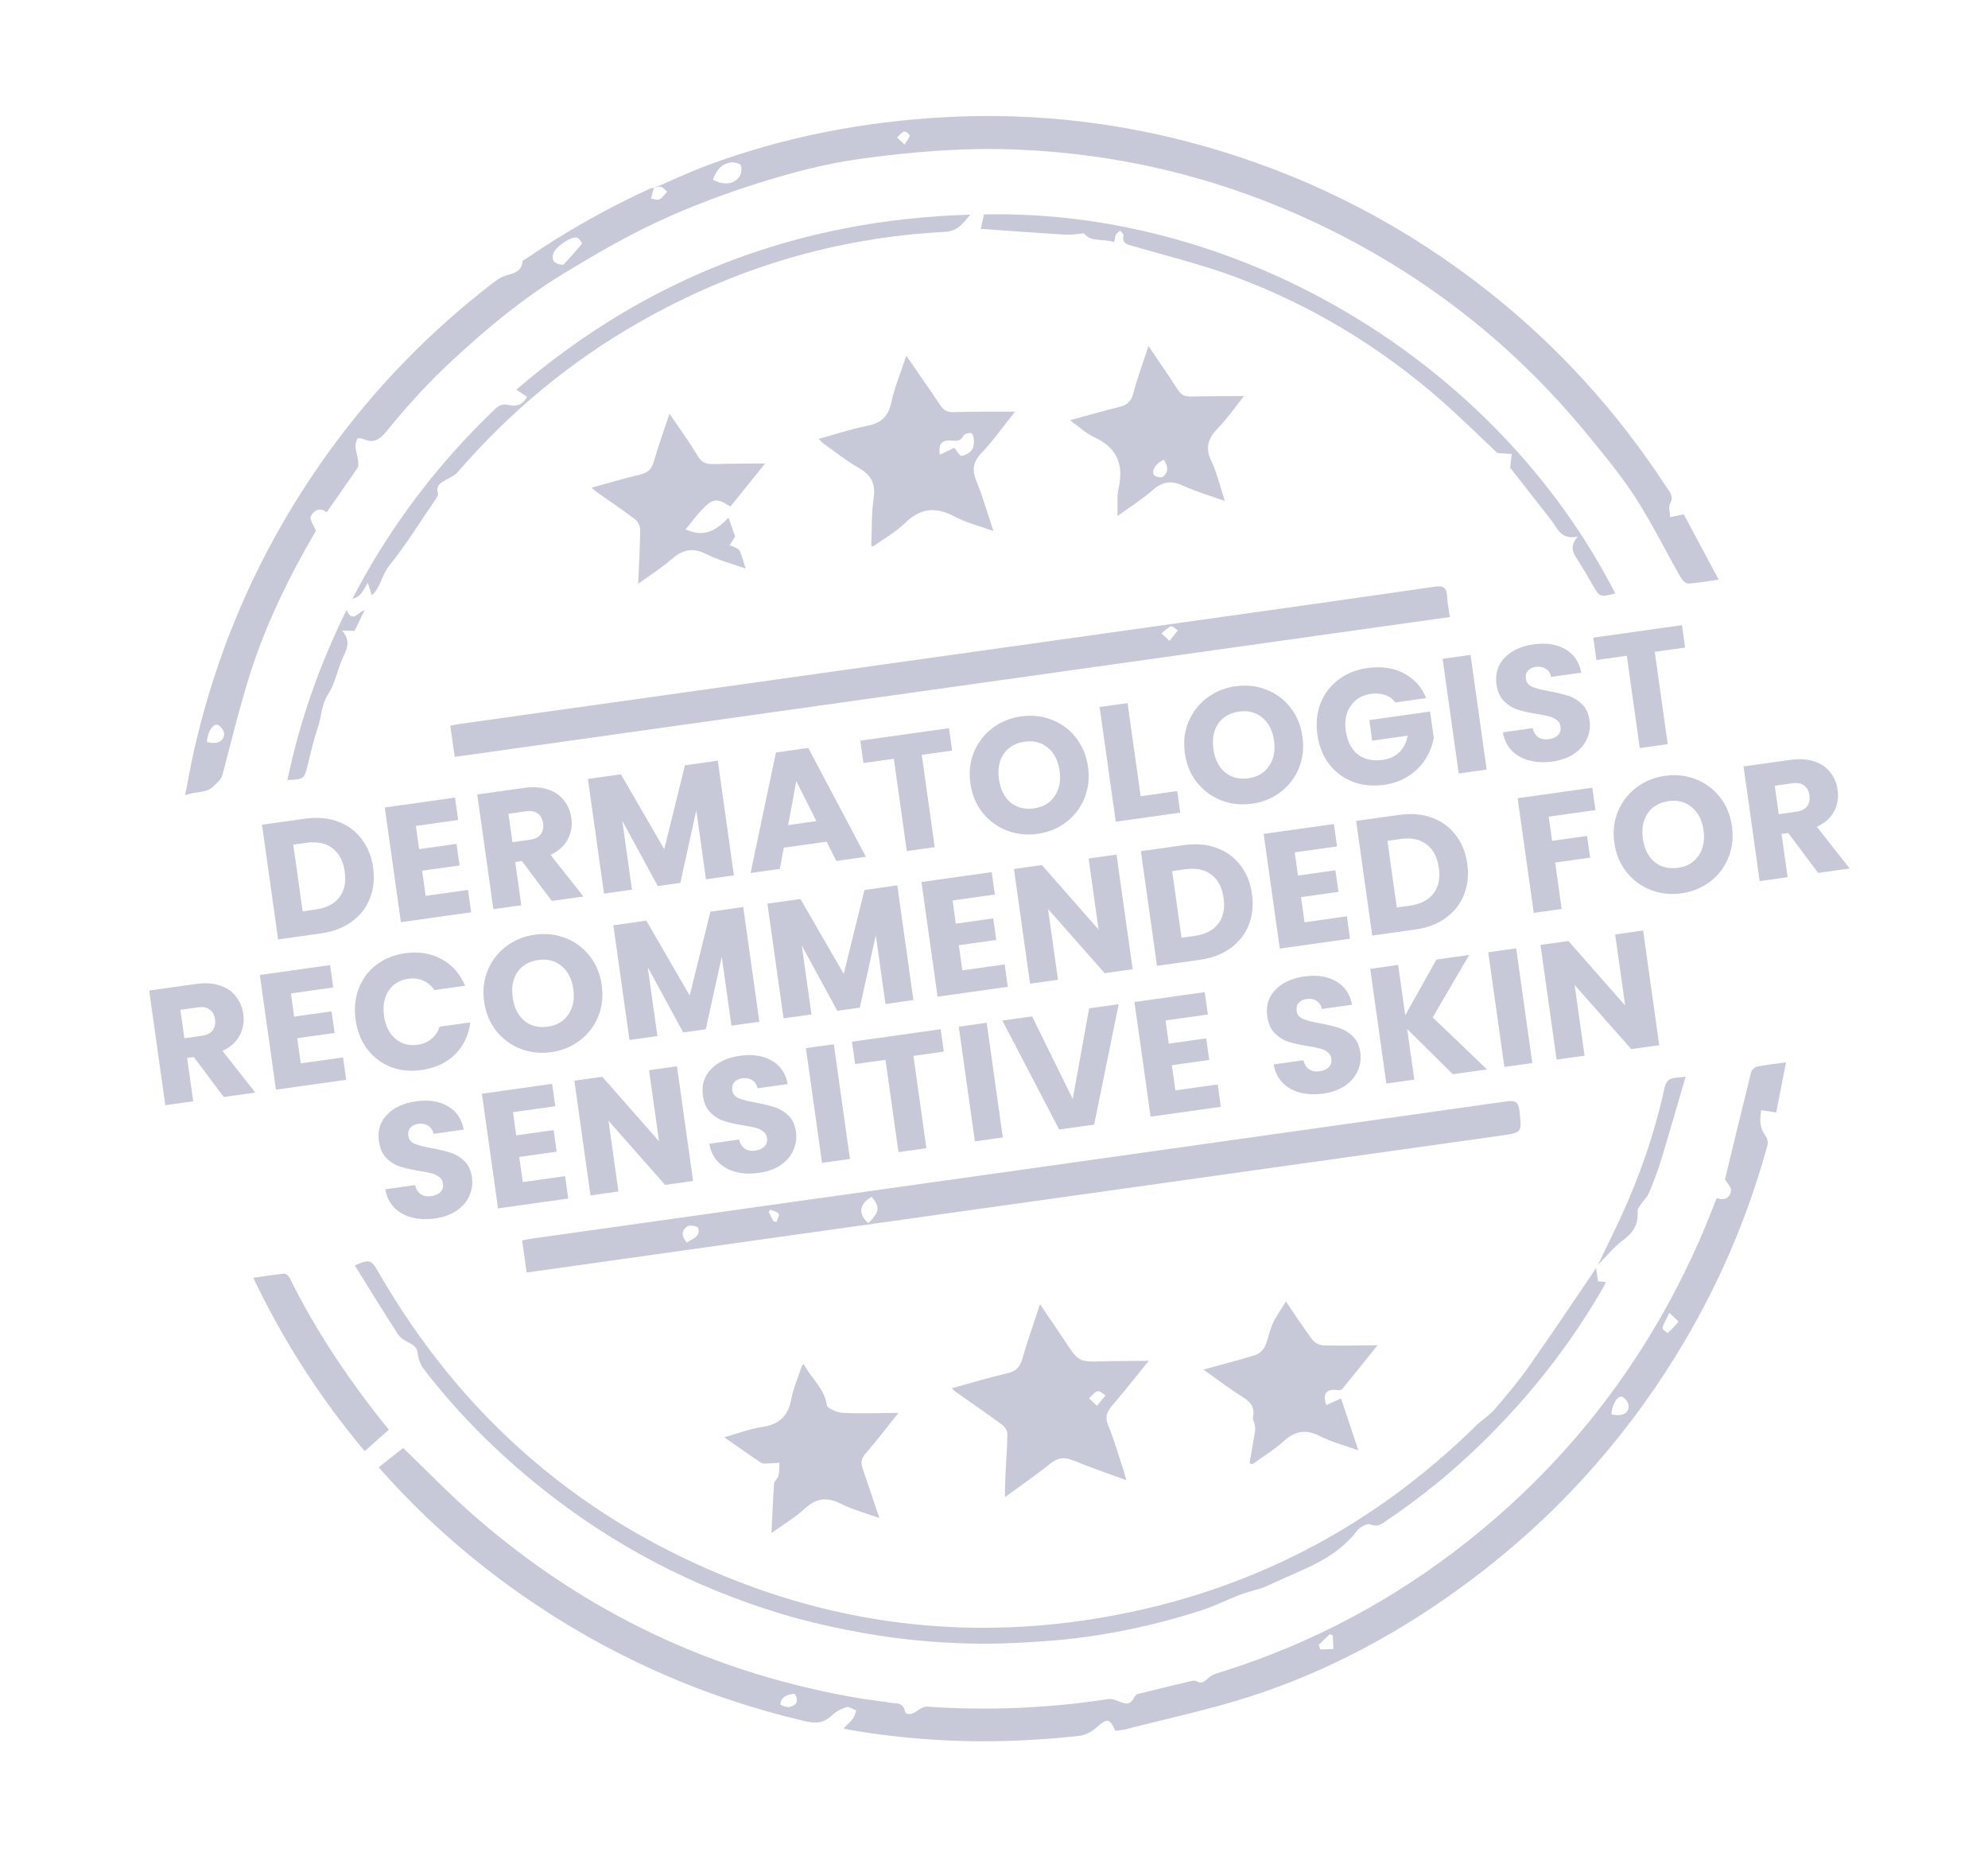 <svg width="241" height="225" viewBox="0 0 241 225" fill="none" xmlns="http://www.w3.org/2000/svg">
<path d="M79.28 22.785C81.448 21.863 83.582 20.852 85.789 20.031C95.07 16.587 104.698 14.738 114.556 14.206C125.841 13.597 136.924 14.956 147.751 18.238C159.691 21.857 170.565 27.545 180.366 35.279C188.86 41.981 196.044 49.893 201.956 58.961C202.355 59.573 202.983 60.123 202.454 61.057C202.238 61.44 202.45 62.067 202.469 62.689C203.03 62.574 203.494 62.479 204.12 62.349C205.496 64.927 206.887 67.525 208.35 70.267C206.982 70.459 205.832 70.68 204.676 70.742C204.377 70.759 203.94 70.347 203.755 70.022C201.915 66.79 200.265 63.436 198.255 60.316C196.532 57.641 194.477 55.168 192.454 52.7C182.9 41.039 171.208 32.17 157.444 26.067C146.634 21.275 135.311 18.652 123.495 18.141C117.009 17.861 110.589 18.378 104.168 19.274C99.899 19.869 95.767 20.983 91.699 22.271C87.624 23.562 83.589 25.079 79.717 26.886C75.815 28.709 72.058 30.887 68.373 33.13C63.415 36.151 58.957 39.851 54.704 43.808C51.878 46.436 49.288 49.278 46.87 52.267C46.057 53.274 45.325 53.786 44.083 53.235C43.888 53.148 43.65 53.157 43.374 53.113C42.765 54.089 43.367 55.013 43.419 55.937C43.434 56.201 43.468 56.53 43.336 56.722C42.135 58.497 40.899 60.248 39.605 62.107C38.77 61.425 38.031 61.891 37.67 62.601C37.498 62.936 38.014 63.625 38.297 64.352C35.145 69.721 32.259 75.561 30.287 81.794C29.031 85.769 28.056 89.837 26.983 93.869C26.809 94.527 26.391 94.819 25.933 95.27C24.917 96.275 23.704 95.851 22.442 96.427C22.82 94.499 23.121 92.743 23.514 91.006C26.491 77.871 31.904 65.834 39.77 54.908C45.44 47.029 52.137 40.155 59.825 34.247C60.235 33.93 60.687 33.622 61.17 33.456C62.12 33.13 63.215 33.054 63.347 31.704C63.359 31.576 63.622 31.466 63.776 31.36C68.499 28.126 73.461 25.317 78.663 22.929C78.865 22.837 79.095 22.8 79.31 22.738C79.269 22.835 79.216 22.93 79.189 23.032C79.094 23.379 79.008 23.727 78.918 24.076C79.264 24.117 79.682 24.296 79.94 24.166C80.313 23.977 80.569 23.558 80.876 23.238C80.634 23.032 80.419 22.735 80.142 22.648C79.889 22.572 79.567 22.729 79.274 22.779L79.28 22.785ZM68.289 32.112C69.056 31.263 69.835 30.424 70.553 29.535C70.596 29.484 70.178 28.847 69.912 28.795C69.165 28.648 67.339 29.953 67.09 30.697C66.801 31.564 67.172 32.026 68.289 32.112ZM86.432 21.792C87.716 22.467 88.917 22.381 89.619 21.445C89.874 21.104 89.97 20.436 89.812 20.056C89.703 19.801 89 19.642 88.597 19.696C87.447 19.853 86.814 20.663 86.432 21.792ZM25.087 89.959C26.305 90.264 27.141 89.906 27.168 88.976C27.18 88.606 26.752 88.011 26.394 87.886C25.808 87.68 25.143 88.766 25.087 89.959ZM109.646 17.532C109.946 17.05 110.222 16.757 110.289 16.421C110.313 16.298 109.763 15.881 109.598 15.941C109.272 16.058 109.032 16.414 108.758 16.67C108.998 16.904 109.239 17.138 109.646 17.532Z" fill="#C7C9D9"/>
<path d="M102.25 209.524C102.736 209.034 103.119 208.722 103.407 208.334C103.61 208.06 103.679 207.689 103.809 207.362C103.409 207.21 102.95 206.854 102.621 206.948C101.998 207.129 101.354 207.474 100.887 207.924C99.928 208.848 98.966 208.976 97.663 208.672C85.093 205.739 73.523 200.576 62.966 193.152C56.783 188.804 51.161 183.812 46.144 178.145C46.047 178.035 45.965 177.909 45.926 177.857C46.943 177.055 47.941 176.272 48.874 175.535C51.625 178.178 54.419 181.08 57.439 183.721C71.004 195.583 86.701 202.964 104.463 205.922C105.611 206.113 106.776 206.215 107.922 206.418C108.608 206.539 109.422 206.287 109.711 207.448C109.859 208.047 110.69 207.791 111.236 207.366C111.561 207.112 112.031 206.866 112.418 206.891C119.769 207.393 127.078 207.094 134.36 205.972C134.798 205.904 135.311 206.127 135.752 206.305C136.5 206.607 137.105 206.659 137.485 205.773C137.566 205.585 137.804 205.39 138.004 205.339C140.119 204.806 142.243 204.299 144.364 203.797C144.574 203.747 144.851 203.701 145.017 203.795C145.695 204.18 146.022 203.857 146.528 203.383C147.011 202.933 147.793 202.778 148.463 202.562C159.251 199.119 169.074 193.861 177.945 186.825C190.301 177.025 199.61 164.857 205.988 150.434C206.733 148.748 207.388 147.024 208.121 145.23C208.993 145.572 209.707 145.257 209.846 144.345C209.906 143.945 209.395 143.459 209.115 142.965C210.135 138.763 211.196 134.341 212.301 129.933C212.368 129.667 212.753 129.352 213.037 129.294C214.104 129.08 215.188 128.966 216.516 128.78C216.106 130.881 215.723 132.838 215.326 134.871C214.693 134.77 214.156 134.685 213.513 134.581C213.286 135.771 213.334 136.798 214.073 137.767C214.269 138.026 214.353 138.508 214.266 138.829C211.782 147.935 208.032 156.494 203.063 164.507C196.503 175.087 188.243 184.119 178.282 191.576C170.06 197.728 161.138 202.6 151.354 205.725C146.456 207.29 141.402 208.362 136.417 209.646C136.021 209.747 135.603 209.767 135.207 209.823C134.488 208.265 134.251 208.271 132.932 209.41C132.376 209.891 131.624 210.342 130.918 210.421C121.525 211.487 112.154 211.312 102.828 209.674C102.692 209.649 102.56 209.604 102.244 209.52L102.25 209.524ZM195.356 171.459C196.669 171.735 197.421 171.402 197.438 170.43C197.444 170.054 197.005 169.466 196.64 169.334C196.082 169.135 195.383 170.318 195.356 171.459ZM202.37 159.152C201.971 159.984 201.668 160.463 201.534 160.988C201.498 161.135 202.141 161.616 202.166 161.597C202.638 161.176 203.088 160.719 203.467 160.215C203.496 160.177 202.951 159.711 202.37 159.154L202.37 159.152ZM96.328 205.315C95.452 205.434 94.696 205.629 94.605 206.608C94.597 206.694 95.34 207.008 95.675 206.938C96.486 206.764 96.942 206.286 96.328 205.315ZM159.874 199.405L160.045 199.957C160.579 199.94 161.115 199.921 161.65 199.904L161.569 198.244C161.446 198.198 161.321 198.153 161.198 198.107C160.757 198.539 160.315 198.97 159.873 199.403L159.874 199.405Z" fill="#C7C9D9"/>
<path d="M63.845 154.266L63.299 150.377C63.724 150.297 64.112 150.203 64.506 150.148C103.898 144.609 143.293 139.077 182.681 133.512C183.808 133.354 184.091 133.68 184.206 134.723C184.487 137.297 184.536 137.303 181.972 137.664C149.148 142.277 116.326 146.885 83.501 151.496C77.428 152.35 71.356 153.208 65.283 154.063C64.844 154.125 64.405 154.187 63.845 154.266ZM105.273 148.299C106.647 146.864 106.704 146.325 105.661 145.082C104.151 145.97 103.986 147.164 105.273 148.299ZM83.268 150.634C83.965 150.134 84.963 149.943 84.632 148.852C84.572 148.655 83.632 148.467 83.344 148.654C82.63 149.115 82.552 149.829 83.268 150.634ZM93.76 148.057C93.886 148.078 94.012 148.097 94.138 148.118C94.24 147.784 94.524 147.323 94.398 147.143C94.21 146.872 93.74 146.797 93.389 146.64C93.322 146.732 93.255 146.824 93.191 146.917C93.381 147.298 93.569 147.676 93.76 148.057Z" fill="#C7C9D9"/>
<path d="M175.761 74.801L55.121 91.756L54.59 87.977C54.982 87.904 55.404 87.806 55.832 87.746C84.492 83.722 113.154 79.703 141.813 75.678C152.509 74.175 163.207 72.676 173.895 71.126C174.992 70.967 175.39 71.252 175.429 72.326C175.457 73.107 175.632 73.883 175.761 74.801ZM141.776 77.687C142.213 77.141 142.498 76.781 142.786 76.422C142.5 76.243 142.13 75.853 141.942 75.927C141.516 76.095 141.176 76.49 140.803 76.792C141.063 77.032 141.323 77.273 141.774 77.69L141.776 77.687Z" fill="#C7C9D9"/>
<path d="M193.488 153.687L193.72 155.334C194.006 155.355 194.29 155.377 194.629 155.405C194.588 155.548 194.573 155.699 194.505 155.816C191.545 160.998 188.069 165.809 184.108 170.262C180.089 174.779 175.669 178.864 170.789 182.44C170 183.018 169.208 183.591 168.39 184.125C167.716 184.563 167.17 185.241 166.111 184.793C165.738 184.635 164.832 185.144 164.488 185.593C161.762 189.184 157.564 190.348 153.782 192.182C152.726 192.694 151.516 192.876 150.408 193.294C148.812 193.898 147.279 194.688 145.658 195.211C139.513 197.196 133.218 198.481 126.773 198.948C124.135 199.138 121.485 199.281 118.84 199.259C116.099 199.235 113.349 199.088 110.624 198.806C107.936 198.529 105.253 198.107 102.603 197.578C99.953 197.052 97.31 196.428 94.722 195.645C84.017 192.411 74.274 187.314 65.53 180.31C60.247 176.078 55.491 171.324 51.359 165.955C50.976 165.458 50.722 164.773 50.651 164.149C50.569 163.44 50.278 163.105 49.662 162.817C49.124 162.565 48.536 162.199 48.224 161.719C46.449 158.983 44.749 156.197 43.007 153.401C44.822 152.635 45.007 152.703 45.821 154.119C55.971 171.799 70.515 184.389 89.501 191.734C103.83 197.278 118.643 198.672 133.755 196.063C151.227 193.047 166.315 185.247 178.982 172.788C179.664 172.116 180.525 171.612 181.146 170.894C182.583 169.225 184.01 167.537 185.279 165.741C187.885 162.057 190.385 158.299 192.925 154.569C193.069 154.357 193.2 154.135 193.483 153.683L193.488 153.687Z" fill="#C7C9D9"/>
<path d="M136.544 179.446C134.227 178.591 132.166 177.887 130.157 177.062C129.12 176.636 128.317 176.641 127.396 177.381C125.672 178.766 123.843 180.018 121.827 181.496C121.844 180.514 121.841 179.762 121.877 179.011C121.958 177.281 122.097 175.554 122.126 173.825C122.132 173.467 121.843 172.984 121.542 172.761C119.693 171.401 117.802 170.101 115.926 168.777C115.784 168.676 115.659 168.549 115.368 168.297C117.738 167.648 119.922 166.984 122.14 166.471C123.155 166.237 123.637 165.748 123.923 164.763C124.549 162.6 125.303 160.474 126.076 158.113C127.162 159.716 128.157 161.152 129.119 162.607C130.778 165.113 130.77 165.105 133.746 165.028C135.495 164.983 137.248 164.991 139.264 164.971C137.677 166.919 136.283 168.682 134.827 170.395C134.196 171.138 133.915 171.772 134.344 172.792C135.055 174.488 135.552 176.274 136.132 178.025C136.259 178.41 136.36 178.803 136.546 179.443L136.544 179.446ZM132.983 170.421C133.424 169.885 133.724 169.518 134.026 169.151C133.694 168.968 133.301 168.575 133.05 168.654C132.655 168.773 132.358 169.211 132.02 169.515C132.285 169.764 132.549 170.013 132.985 170.423L132.983 170.421Z" fill="#C7C9D9"/>
<path d="M109.874 43.134C111.308 45.215 112.657 47.129 113.956 49.076C114.366 49.689 114.768 49.999 115.581 49.967C117.971 49.876 120.366 49.919 123.05 49.908C121.606 51.71 120.423 53.4 119.016 54.875C117.953 55.988 117.8 56.963 118.38 58.358C119.156 60.223 119.697 62.188 120.426 64.371C118.691 63.744 117.106 63.365 115.718 62.619C113.443 61.401 111.582 61.581 109.707 63.411C108.59 64.502 107.175 65.287 105.891 66.206C105.866 66.223 105.819 66.212 105.624 66.225C105.705 64.283 105.627 62.328 105.908 60.428C106.17 58.653 105.627 57.587 104.096 56.718C102.597 55.867 101.239 54.767 99.825 53.769C99.657 53.651 99.522 53.487 99.235 53.214C101.262 52.654 103.107 52.017 105.006 51.654C106.698 51.332 107.661 50.606 108.041 48.825C108.447 46.926 109.217 45.105 109.869 43.132L109.874 43.134ZM113.931 55.118C114.603 54.8 115.256 54.49 115.684 54.286C116.051 54.72 116.331 55.284 116.552 55.263C116.986 55.22 117.485 54.932 117.78 54.593C118.02 54.317 118.068 53.816 118.069 53.416C118.07 53.1 117.927 52.568 117.741 52.517C117.459 52.44 116.901 52.6 116.787 52.825C116.431 53.527 115.934 53.452 115.302 53.406C114.15 53.319 113.755 53.839 113.928 55.119L113.931 55.118Z" fill="#C7C9D9"/>
<path d="M195.818 71.946C193.915 72.41 193.926 72.404 193.05 70.868C192.51 69.921 191.955 68.979 191.372 68.058C190.825 67.195 190.109 66.385 191.264 65.049C189.228 65.479 188.837 64.076 188.09 63.115C186.381 60.916 184.662 58.725 183.075 56.695C183.144 56.069 183.202 55.553 183.259 55.035C182.745 55 182.231 54.967 181.521 54.918C179.434 52.955 177.193 50.726 174.825 48.644C167.371 42.091 158.998 37.01 149.707 33.556C145.703 32.069 141.525 31.052 137.416 29.849C136.712 29.644 135.98 29.587 136.201 28.53C136.234 28.375 135.945 28.15 135.803 27.957C135.624 28.115 135.389 28.242 135.284 28.44C135.164 28.66 135.163 28.944 135.078 29.359C133.782 28.9 132.243 29.402 131.409 28.293C130.553 28.359 129.863 28.492 129.186 28.45C125.75 28.24 122.316 27.985 118.896 27.745C119.014 27.209 119.149 26.609 119.286 25.993C150.341 25.328 181.396 43.827 195.818 71.946Z" fill="#C7C9D9"/>
<path d="M139.218 41.938C140.53 43.879 141.69 45.533 142.776 47.234C143.168 47.847 143.601 48.088 144.323 48.069C146.407 48.014 148.493 48.027 150.807 48.013C149.688 49.413 148.756 50.773 147.625 51.936C146.448 53.15 146.064 54.272 146.851 55.901C147.546 57.338 147.893 58.944 148.479 60.731C146.673 60.083 145.019 59.618 143.481 58.9C142.052 58.234 140.959 58.342 139.758 59.398C138.499 60.509 137.052 61.408 135.471 62.557C135.51 61.29 135.377 60.199 135.605 59.19C136.268 56.255 135.369 54.226 132.583 52.963C131.617 52.525 130.811 51.73 129.716 50.941C131.839 50.363 133.728 49.816 135.636 49.349C136.549 49.125 137.111 48.748 137.372 47.746C137.854 45.894 138.523 44.093 139.22 41.938L139.218 41.938ZM141.091 55.717C140.089 56.194 139.496 57.142 139.938 57.623C140.135 57.837 140.794 57.944 140.991 57.786C141.742 57.184 141.546 56.44 141.091 55.717Z" fill="#C7C9D9"/>
<path d="M108.917 171.274C107.478 173.074 106.258 174.696 104.924 176.215C104.351 176.865 104.355 177.418 104.613 178.144C105.271 180.019 105.888 181.91 106.599 184.025C104.91 183.413 103.348 183.01 101.944 182.297C100.247 181.435 98.939 181.614 97.54 182.904C96.37 183.984 94.963 184.809 93.523 185.846C93.629 183.733 93.7 181.785 93.842 179.843C93.866 179.526 94.289 179.252 94.366 178.921C94.483 178.408 94.461 177.862 94.498 177.33C94.079 177.355 93.66 177.393 93.241 177.399C92.915 177.404 92.51 177.484 92.274 177.329C90.835 176.383 89.435 175.376 87.8 174.238C89.465 173.77 90.896 173.21 92.379 172.992C94.413 172.695 95.52 171.718 95.906 169.668C96.168 168.279 96.764 166.953 97.211 165.6C97.221 165.569 97.261 165.547 97.441 165.364C98.307 167.089 99.923 168.253 100.235 170.33C100.299 170.749 101.487 171.243 102.179 171.279C104.348 171.386 106.527 171.292 108.92 171.274L108.917 171.274Z" fill="#C7C9D9"/>
<path d="M145.876 166.032C148.195 165.393 150.228 164.876 152.227 164.25C152.671 164.112 153.146 163.658 153.342 163.228C153.745 162.343 153.887 161.339 154.288 160.455C154.687 159.575 155.274 158.781 155.888 157.77C157.039 159.457 158.009 160.968 159.085 162.4C159.36 162.769 159.958 163.085 160.416 163.099C162.514 163.156 164.616 163.099 167.002 163.079C165.464 164.991 164.095 166.703 162.702 168.397C162.605 168.516 162.326 168.546 162.144 168.521C160.774 168.339 160.304 168.933 160.791 170.331C161.362 170.075 161.929 169.817 162.571 169.527C163.266 171.615 163.932 173.606 164.671 175.822C163.013 175.224 161.45 174.829 160.051 174.115C158.351 173.248 157.026 173.441 155.624 174.707C154.463 175.756 153.099 176.579 151.827 177.504C151.712 177.465 151.594 177.427 151.479 177.388C151.707 176.068 151.944 174.751 152.153 173.426C152.193 173.171 152.145 172.896 152.097 172.638C152.047 172.359 151.839 172.065 151.891 171.82C152.145 170.64 151.638 169.968 150.652 169.358C149.092 168.395 147.634 167.266 145.878 166.03L145.876 166.032Z" fill="#C7C9D9"/>
<path d="M45.08 72.158C44.9 71.611 44.744 71.13 44.584 70.646C44.329 71.071 44.106 71.519 43.808 71.911C43.569 72.224 43.237 72.465 42.723 72.58C43.242 71.62 43.742 70.65 44.281 69.703C48.518 62.254 53.743 55.58 59.936 49.664C60.423 49.198 60.852 48.916 61.587 49.08C62.455 49.274 63.331 49.206 63.878 48.11C63.522 47.868 63.144 47.61 62.596 47.236C78.441 33.603 96.784 26.627 117.633 26.022C116.791 26.989 116.154 28.028 114.544 28.112C101.317 28.791 88.965 32.52 77.473 39.079C69.102 43.857 61.788 49.94 55.477 57.238C55.121 57.649 54.556 57.889 54.066 58.17C53.432 58.534 52.8 58.845 53.091 59.793C53.153 59.994 52.952 60.318 52.802 60.536C50.956 63.239 49.233 66.041 47.18 68.579C46.268 69.707 46.16 71.196 45.085 72.162L45.08 72.158Z" fill="#C7C9D9"/>
<path d="M81.161 50.146C82.442 52.045 83.595 53.632 84.602 55.307C85.094 56.123 85.686 56.289 86.54 56.261C88.518 56.198 90.497 56.208 92.752 56.186C91.246 58.059 89.892 59.739 88.543 61.416C86.938 60.342 86.403 60.39 85.049 61.836C84.362 62.569 83.764 63.385 83.115 64.179C85.082 65.042 86.509 64.665 88.308 62.751C88.612 63.608 88.888 64.386 89.122 65.044C88.848 65.467 88.645 65.779 88.442 66.091C88.724 66.207 89.015 66.301 89.28 66.447C89.451 66.542 89.651 66.683 89.716 66.85C89.943 67.443 90.118 68.054 90.401 68.93C88.679 68.312 87.083 67.909 85.654 67.183C84.009 66.346 82.759 66.613 81.423 67.785C80.218 68.842 78.838 69.701 77.365 70.771C77.463 68.462 77.587 66.342 77.609 64.223C77.613 63.796 77.336 63.22 76.998 62.963C75.502 61.823 73.935 60.778 72.396 59.693C72.196 59.551 72.014 59.382 71.699 59.122C73.769 58.557 75.666 57.988 77.591 57.532C78.498 57.318 78.989 56.915 79.253 55.985C79.794 54.079 80.477 52.214 81.16 50.15L81.161 50.146Z" fill="#C7C9D9"/>
<path d="M47.148 173.309C46.161 174.186 45.219 175.024 44.21 175.918C38.897 169.59 34.396 162.651 30.704 154.903C32.036 154.716 33.235 154.52 34.441 154.403C34.646 154.383 34.983 154.652 35.091 154.87C38.367 161.514 42.493 167.602 47.152 173.34C47.174 173.367 47.175 173.41 47.143 173.307L47.148 173.309Z" fill="#C7C9D9"/>
<path d="M204.343 130.522C203.307 134.066 202.373 137.35 201.377 140.613C200.959 141.979 200.441 143.315 199.891 144.634C199.688 145.123 199.254 145.509 198.952 145.958C198.772 146.224 198.496 146.537 198.518 146.806C198.647 148.372 198.01 149.431 196.746 150.35C195.698 151.113 194.868 152.175 193.713 153.333C194.711 151.256 195.599 149.468 196.439 147.657C198.787 142.591 200.603 137.331 201.784 131.875C202.099 130.426 203.069 130.731 204.345 130.522L204.343 130.522Z" fill="#C7C9D9"/>
<path d="M42.009 73.962C42.779 75.575 43.339 74.231 44.207 73.953C43.754 74.893 43.368 75.691 42.988 76.479C42.562 76.468 42.17 76.459 41.462 76.439C42.759 77.884 41.822 79.004 41.367 80.182C40.851 81.516 40.543 82.982 39.781 84.153C38.932 85.458 38.985 86.926 38.509 88.281C38.014 89.696 37.692 91.176 37.331 92.636C36.881 94.459 36.9 94.461 34.843 94.565C36.337 87.406 38.722 80.618 42.006 73.96L42.009 73.962Z" fill="#C7C9D9"/>
<path d="M36.969 99.249C38.434 99.043 39.756 99.154 40.933 99.581C42.111 100.008 43.071 100.708 43.813 101.68C44.568 102.638 45.041 103.804 45.234 105.177C45.425 106.537 45.291 107.788 44.832 108.929C44.387 110.069 43.65 111.007 42.623 111.744C41.608 112.479 40.375 112.949 38.923 113.153L33.714 113.885L31.76 99.981L36.969 99.249ZM38.293 110.252C39.574 110.072 40.521 109.582 41.136 108.782C41.751 107.982 41.968 106.942 41.788 105.661C41.608 104.38 41.111 103.434 40.298 102.821C39.485 102.208 38.438 101.992 37.157 102.172L35.553 102.397L36.688 110.478L38.293 110.252ZM50.413 100.127L50.808 102.939L55.343 102.302L55.711 104.916L51.175 105.554L51.604 108.604L56.734 107.883L57.115 110.596L48.599 111.793L46.645 97.89L55.161 96.693L55.542 99.406L50.413 100.127ZM66.899 109.221L63.27 104.379L62.458 104.493L63.196 109.741L59.809 110.217L57.855 96.314L63.539 95.515C64.635 95.361 65.593 95.422 66.412 95.697C67.245 95.971 67.9 96.417 68.378 97.037C68.854 97.643 69.149 98.356 69.264 99.174C69.394 100.098 69.246 100.961 68.82 101.761C68.407 102.56 67.713 103.182 66.739 103.629L70.722 108.684L66.899 109.221ZM62.121 102.097L64.221 101.802C64.841 101.714 65.282 101.498 65.543 101.151C65.817 100.803 65.915 100.352 65.837 99.797C65.763 99.269 65.546 98.875 65.187 98.616C64.84 98.355 64.357 98.268 63.736 98.355L61.637 98.65L62.121 102.097ZM87.015 92.216L88.969 106.119L85.582 106.595L84.411 98.257L82.473 107.032L79.74 107.416L75.436 99.498L76.611 107.856L73.224 108.332L71.27 94.429L75.271 93.867L80.525 102.944L83.034 92.775L87.015 92.216ZM100.21 102.035L95.021 102.764L94.534 105.337L90.989 105.835L94.065 91.225L97.987 90.674L104.971 103.87L101.387 104.374L100.21 102.035ZM98.971 99.543L96.532 94.695L95.544 100.025L98.971 99.543ZM115.045 88.276L115.427 90.99L111.743 91.508L113.315 102.698L109.929 103.174L108.356 91.984L104.672 92.501L104.291 89.788L115.045 88.276ZM125.789 101.086C124.482 101.27 123.238 101.135 122.056 100.681C120.888 100.226 119.905 99.503 119.105 98.511C118.318 97.504 117.828 96.321 117.637 94.961C117.446 93.601 117.591 92.335 118.073 91.163C118.568 89.99 119.314 89.023 120.311 88.263C121.322 87.502 122.48 87.03 123.788 86.846C125.095 86.662 126.332 86.798 127.5 87.253C128.682 87.707 129.659 88.431 130.431 89.426C131.217 90.42 131.706 91.597 131.897 92.957C132.088 94.317 131.944 95.589 131.464 96.774C130.982 97.946 130.243 98.912 129.246 99.671C128.248 100.431 127.096 100.902 125.789 101.086ZM125.355 97.996C126.464 97.84 127.296 97.346 127.853 96.514C128.422 95.68 128.622 94.656 128.451 93.441C128.278 92.213 127.804 91.283 127.029 90.652C126.265 90.005 125.328 89.76 124.219 89.916C123.097 90.073 122.25 90.563 121.679 91.384C121.12 92.203 120.929 93.233 121.103 94.474C121.276 95.702 121.744 96.639 122.508 97.286C123.283 97.917 124.232 98.154 125.355 97.996ZM138.278 96.523L142.715 95.9L143.082 98.514L135.259 99.614L133.305 85.71L136.692 85.234L138.278 96.523ZM151.787 97.432C150.48 97.616 149.236 97.481 148.055 97.028C146.887 96.572 145.903 95.849 145.104 94.857C144.316 93.85 143.827 92.667 143.636 91.307C143.444 89.947 143.59 88.681 144.071 87.509C144.566 86.336 145.312 85.369 146.309 84.61C147.32 83.848 148.479 83.376 149.786 83.192C151.093 83.008 152.331 83.144 153.499 83.599C154.68 84.053 155.657 84.777 156.43 85.772C157.216 86.766 157.704 87.943 157.895 89.303C158.087 90.663 157.942 91.935 157.462 93.12C156.981 94.292 156.241 95.258 155.244 96.017C154.247 96.777 153.094 97.248 151.787 97.432ZM151.353 94.343C152.462 94.187 153.295 93.693 153.851 92.86C154.421 92.026 154.62 91.002 154.449 89.787C154.277 88.559 153.803 87.629 153.027 86.998C152.263 86.351 151.327 86.106 150.217 86.262C149.095 86.42 148.248 86.909 147.677 87.73C147.119 88.549 146.927 89.579 147.101 90.82C147.274 92.048 147.742 92.985 148.506 93.632C149.282 94.263 150.231 94.5 151.353 94.343ZM169.15 85.156C168.835 84.729 168.422 84.43 167.914 84.26C167.416 84.074 166.851 84.025 166.217 84.114C165.121 84.268 164.294 84.755 163.736 85.574C163.176 86.379 162.98 87.383 163.149 88.585C163.329 89.865 163.814 90.821 164.602 91.45C165.402 92.065 166.41 92.287 167.624 92.116C168.456 91.999 169.126 91.69 169.635 91.188C170.156 90.683 170.493 90.017 170.646 89.187L166.348 89.791L165.998 87.296L173.365 86.26L173.808 89.409C173.676 90.29 173.357 91.136 172.852 91.947C172.359 92.757 171.683 93.451 170.822 94.03C169.961 94.609 168.949 94.98 167.787 95.143C166.414 95.336 165.144 95.212 163.978 94.77C162.823 94.312 161.867 93.592 161.109 92.608C160.365 91.622 159.896 90.442 159.703 89.069C159.51 87.696 159.636 86.433 160.079 85.28C160.535 84.112 161.255 83.156 162.241 82.411C163.225 81.653 164.404 81.178 165.777 80.985C167.441 80.751 168.897 80.957 170.146 81.603C171.408 82.247 172.324 83.256 172.894 84.63L169.15 85.156ZM178.271 79.391L180.225 93.294L176.838 93.77L174.884 79.867L178.271 79.391ZM188.225 92.311C187.208 92.454 186.274 92.417 185.422 92.2C184.57 91.983 183.855 91.586 183.275 91.007C182.709 90.427 182.348 89.683 182.194 88.776L185.799 88.269C185.924 88.777 186.158 89.148 186.5 89.383C186.841 89.604 187.256 89.68 187.744 89.612C188.246 89.541 188.626 89.373 188.885 89.108C189.142 88.83 189.242 88.486 189.185 88.076C189.136 87.733 188.978 87.466 188.708 87.275C188.452 87.082 188.143 86.937 187.779 86.84C187.428 86.741 186.93 86.643 186.283 86.545C185.347 86.394 184.575 86.22 183.968 86.022C183.361 85.825 182.815 85.484 182.33 85C181.844 84.517 181.541 83.839 181.418 82.968C181.236 81.674 181.563 80.598 182.398 79.74C183.232 78.868 184.401 78.327 185.906 78.116C187.438 77.9 188.725 78.097 189.766 78.704C190.805 79.299 191.45 80.245 191.7 81.543L188.036 82.058C187.946 81.612 187.732 81.286 187.393 81.078C187.052 80.856 186.644 80.779 186.169 80.846C185.76 80.903 185.445 81.062 185.226 81.322C185.005 81.568 184.923 81.896 184.981 82.305C185.044 82.754 185.304 83.074 185.762 83.266C186.22 83.457 186.918 83.635 187.857 83.8C188.797 83.977 189.564 84.165 190.158 84.365C190.764 84.562 191.309 84.896 191.793 85.367C192.276 85.838 192.577 86.489 192.694 87.321C192.805 88.113 192.701 88.861 192.383 89.566C192.078 90.268 191.569 90.865 190.857 91.356C190.145 91.846 189.268 92.165 188.225 92.311ZM203.902 75.788L204.284 78.502L200.6 79.019L202.173 90.21L198.786 90.686L197.213 79.496L193.529 80.013L193.148 77.3L203.902 75.788ZM27.128 132.987L23.499 128.145L22.687 128.259L23.425 133.508L20.038 133.984L18.084 120.08L23.768 119.282C24.864 119.128 25.822 119.188 26.642 119.463C27.474 119.737 28.13 120.183 28.607 120.803C29.083 121.409 29.378 122.122 29.493 122.94C29.623 123.865 29.475 124.727 29.049 125.527C28.636 126.326 27.942 126.949 26.969 127.395L30.951 132.45L27.128 132.987ZM22.35 125.863L24.45 125.568C25.07 125.481 25.511 125.264 25.772 124.918C26.046 124.569 26.144 124.118 26.067 123.563C25.992 123.035 25.775 122.642 25.416 122.382C25.069 122.121 24.586 122.035 23.965 122.122L21.866 122.417L22.35 125.863ZM35.267 120.432L35.662 123.245L40.198 122.607L40.565 125.222L36.03 125.859L36.459 128.909L41.588 128.188L41.969 130.902L33.453 132.098L31.499 118.195L40.015 116.998L40.397 119.711L35.267 120.432ZM43.109 123.632C42.916 122.259 43.042 120.996 43.485 119.843C43.927 118.677 44.635 117.722 45.608 116.98C46.592 116.222 47.757 115.749 49.104 115.559C50.754 115.327 52.228 115.564 53.526 116.271C54.824 116.977 55.776 118.055 56.384 119.504L52.66 120.028C52.301 119.486 51.843 119.099 51.286 118.868C50.741 118.635 50.145 118.564 49.498 118.654C48.456 118.801 47.661 119.283 47.117 120.1C46.572 120.917 46.385 121.933 46.555 123.148C46.726 124.363 47.186 125.288 47.935 125.923C48.684 126.558 49.58 126.802 50.623 126.656C51.27 126.565 51.823 126.332 52.282 125.958C52.754 125.582 53.088 125.084 53.284 124.464L57.007 123.941C56.823 125.502 56.204 126.801 55.151 127.837C54.097 128.86 52.745 129.488 51.094 129.72C49.747 129.909 48.498 129.782 47.344 129.338C46.203 128.879 45.26 128.157 44.515 127.171C43.771 126.185 43.302 125.005 43.109 123.632ZM66.839 127.548C65.532 127.731 64.288 127.597 63.107 127.143C61.939 126.688 60.955 125.965 60.156 124.973C59.368 123.966 58.879 122.783 58.688 121.423C58.496 120.063 58.642 118.797 59.123 117.625C59.618 116.451 60.364 115.485 61.361 114.725C62.372 113.964 63.531 113.491 64.838 113.308C66.145 113.124 67.383 113.26 68.551 113.715C69.732 114.168 70.709 114.893 71.482 115.888C72.268 116.882 72.756 118.058 72.947 119.418C73.139 120.778 72.994 122.051 72.514 123.236C72.033 124.408 71.293 125.373 70.296 126.133C69.299 126.892 68.147 127.364 66.839 127.548ZM66.405 124.458C67.514 124.302 68.347 123.808 68.903 122.976C69.473 122.142 69.672 121.118 69.501 119.903C69.329 118.675 68.855 117.745 68.079 117.114C67.315 116.467 66.379 116.222 65.269 116.377C64.147 116.535 63.3 117.024 62.729 117.845C62.171 118.664 61.979 119.694 62.154 120.935C62.326 122.163 62.794 123.101 63.559 123.747C64.334 124.379 65.283 124.616 66.405 124.458ZM90.101 109.959L92.055 123.863L88.668 124.338L87.496 116L85.558 124.775L82.825 125.16L78.521 117.242L79.696 125.599L76.309 126.075L74.355 112.172L78.356 111.61L83.61 120.687L86.12 110.519L90.101 109.959ZM108.776 107.334L110.73 121.238L107.344 121.714L106.172 113.376L104.234 122.151L101.501 122.535L97.197 114.617L98.372 122.975L94.985 123.451L93.031 109.547L97.032 108.985L102.286 118.062L104.796 107.894L108.776 107.334ZM115.475 109.16L115.87 111.972L120.406 111.335L120.773 113.949L116.238 114.587L116.666 117.637L121.796 116.916L122.177 119.629L113.661 120.826L111.707 106.923L120.223 105.726L120.605 108.439L115.475 109.16ZM137.309 117.502L133.922 117.978L127.053 110.199L128.258 118.774L124.871 119.25L122.917 105.347L126.304 104.871L133.179 112.69L131.968 104.075L135.355 103.599L137.309 117.502ZM143.514 102.452C144.979 102.246 146.301 102.357 147.478 102.784C148.656 103.211 149.616 103.911 150.359 104.883C151.113 105.841 151.586 107.007 151.779 108.38C151.97 109.74 151.836 110.991 151.377 112.132C150.932 113.272 150.195 114.21 149.168 114.947C148.153 115.682 146.92 116.152 145.468 116.356L140.259 117.088L138.305 103.184L143.514 102.452ZM144.838 113.455C146.119 113.275 147.066 112.785 147.681 111.985C148.296 111.185 148.513 110.145 148.333 108.864C148.153 107.583 147.656 106.637 146.843 106.024C146.03 105.411 144.983 105.195 143.702 105.375L142.098 105.6L143.234 113.681L144.838 113.455ZM156.958 103.33L157.353 106.142L161.889 105.505L162.256 108.119L157.721 108.757L158.149 111.807L163.279 111.086L163.66 113.799L155.144 114.996L153.19 101.093L161.706 99.896L162.088 102.609L156.958 103.33ZM169.609 98.785C171.074 98.579 172.396 98.689 173.574 99.116C174.751 99.543 175.711 100.243 176.454 101.216C177.208 102.174 177.681 103.339 177.874 104.712C178.065 106.072 177.931 107.323 177.473 108.465C177.027 109.605 176.29 110.543 175.263 111.28C174.249 112.015 173.015 112.484 171.563 112.688L166.354 113.42L164.4 99.517L169.609 98.785ZM170.933 109.788C172.214 109.608 173.161 109.118 173.776 108.318C174.391 107.518 174.608 106.477 174.428 105.197C174.248 103.916 173.752 102.969 172.938 102.356C172.125 101.744 171.078 101.527 169.797 101.707L168.193 101.933L169.329 110.013L170.933 109.788ZM193.028 95.494L193.41 98.207L187.745 99.003L188.157 101.934L192.396 101.339L192.766 103.973L188.527 104.568L189.318 110.193L185.931 110.669L183.977 96.766L193.028 95.494ZM203.852 108.292C202.545 108.475 201.301 108.341 200.12 107.887C198.952 107.432 197.968 106.709 197.169 105.717C196.381 104.71 195.892 103.527 195.7 102.167C195.509 100.807 195.655 99.541 196.136 98.369C196.631 97.195 197.377 96.229 198.374 95.469C199.385 94.708 200.544 94.235 201.851 94.052C203.158 93.868 204.396 94.004 205.564 94.459C206.745 94.912 207.722 95.637 208.495 96.632C209.281 97.626 209.769 98.803 209.96 100.163C210.151 101.523 210.007 102.795 209.527 103.98C209.046 105.152 208.306 106.117 207.309 106.877C206.312 107.636 205.159 108.108 203.852 108.292ZM203.418 105.202C204.527 105.046 205.36 104.552 205.916 103.72C206.486 102.886 206.685 101.862 206.514 100.647C206.342 99.419 205.868 98.489 205.092 97.858C204.328 97.211 203.391 96.966 202.282 97.121C201.16 97.279 200.313 97.769 199.742 98.589C199.184 99.408 198.992 100.438 199.166 101.68C199.339 102.907 199.807 103.845 200.571 104.491C201.347 105.123 202.296 105.36 203.418 105.202ZM220.412 105.823L216.783 100.981L215.971 101.095L216.709 106.343L213.322 106.819L211.368 92.916L217.052 92.117C218.148 91.963 219.106 92.024 219.926 92.299C220.758 92.573 221.414 93.019 221.891 93.639C222.367 94.245 222.662 94.957 222.777 95.776C222.907 96.7 222.759 97.563 222.333 98.363C221.92 99.162 221.227 99.784 220.253 100.231L224.235 105.286L220.412 105.823ZM215.634 98.699L217.734 98.404C218.354 98.316 218.795 98.1 219.056 97.753C219.33 97.405 219.429 96.954 219.351 96.399C219.276 95.871 219.059 95.477 218.7 95.218C218.354 94.957 217.87 94.87 217.249 94.957L215.15 95.252L215.634 98.699ZM52.743 147.706C51.726 147.849 50.792 147.812 49.94 147.595C49.088 147.378 48.372 146.98 47.793 146.402C47.227 145.822 46.866 145.078 46.712 144.171L50.316 143.664C50.442 144.172 50.676 144.543 51.018 144.777C51.359 144.999 51.774 145.075 52.262 145.006C52.764 144.936 53.144 144.768 53.403 144.503C53.66 144.224 53.76 143.88 53.703 143.471C53.654 143.128 53.496 142.86 53.226 142.669C52.97 142.476 52.66 142.332 52.297 142.235C51.946 142.136 51.448 142.037 50.801 141.94C49.864 141.789 49.093 141.614 48.486 141.417C47.879 141.219 47.333 140.879 46.848 140.395C46.362 139.911 46.058 139.234 45.936 138.362C45.754 137.068 46.081 135.992 46.916 135.134C47.75 134.263 48.919 133.722 50.424 133.51C51.956 133.295 53.242 133.491 54.284 134.099C55.323 134.693 55.968 135.639 56.218 136.937L52.554 137.452C52.464 137.007 52.25 136.68 51.911 136.472C51.57 136.251 51.162 136.173 50.687 136.24C50.278 136.298 49.963 136.456 49.744 136.716C49.523 136.963 49.441 137.291 49.498 137.7C49.562 138.149 49.822 138.469 50.28 138.66C50.737 138.852 51.436 139.03 52.374 139.194C53.315 139.372 54.082 139.56 54.675 139.759C55.282 139.957 55.827 140.291 56.311 140.762C56.794 141.232 57.095 141.883 57.212 142.715C57.323 143.507 57.219 144.256 56.901 144.96C56.596 145.663 56.087 146.259 55.375 146.75C54.663 147.241 53.786 147.559 52.743 147.706ZM62.187 134.826L62.582 137.638L67.117 137.001L67.485 139.615L62.949 140.253L63.378 143.303L68.508 142.582L68.889 145.295L60.373 146.492L58.419 132.589L66.935 131.392L67.316 134.105L62.187 134.826ZM84.02 143.169L80.634 143.644L73.764 135.865L74.969 144.441L71.583 144.917L69.629 131.013L73.016 130.537L79.891 138.356L78.68 129.741L82.067 129.265L84.02 143.169ZM92.021 142.186C91.004 142.328 90.07 142.291 89.218 142.075C88.366 141.858 87.65 141.46 87.071 140.882C86.505 140.302 86.144 139.558 85.99 138.65L89.594 138.144C89.72 138.651 89.954 139.022 90.296 139.257C90.637 139.478 91.052 139.555 91.54 139.486C92.042 139.416 92.422 139.248 92.681 138.982C92.938 138.704 93.038 138.36 92.981 137.951C92.932 137.607 92.774 137.34 92.504 137.149C92.248 136.956 91.939 136.811 91.575 136.714C91.224 136.615 90.726 136.517 90.079 136.42C89.142 136.269 88.371 136.094 87.764 135.897C87.157 135.699 86.611 135.359 86.126 134.875C85.64 134.391 85.337 133.713 85.214 132.842C85.032 131.548 85.359 130.472 86.194 129.614C87.028 128.743 88.197 128.202 89.702 127.99C91.234 127.775 92.52 127.971 93.562 128.579C94.601 129.173 95.246 130.119 95.496 131.417L91.832 131.932C91.742 131.487 91.528 131.16 91.189 130.952C90.848 130.731 90.44 130.653 89.965 130.72C89.556 130.778 89.241 130.936 89.022 131.196C88.801 131.442 88.719 131.77 88.776 132.18C88.84 132.629 89.1 132.949 89.558 133.14C90.016 133.332 90.714 133.51 91.652 133.674C92.593 133.851 93.36 134.04 93.954 134.239C94.56 134.437 95.105 134.771 95.589 135.241C96.072 135.712 96.373 136.363 96.49 137.195C96.601 137.987 96.497 138.736 96.179 139.44C95.874 140.143 95.365 140.739 94.653 141.23C93.941 141.72 93.064 142.039 92.021 142.186ZM101.083 126.593L103.037 140.496L99.651 140.972L97.697 127.068L101.083 126.593ZM114.035 124.772L114.416 127.486L110.732 128.003L112.305 139.193L108.918 139.669L107.345 128.479L103.662 128.997L103.28 126.284L114.035 124.772ZM119.616 123.988L121.57 137.891L118.183 138.367L116.229 124.464L119.616 123.988ZM135.617 121.739L132.64 136.336L128.401 136.931L121.516 123.721L125.12 123.214L130.042 133.227L132.032 122.243L135.617 121.739ZM141.296 123.708L141.691 126.52L146.227 125.883L146.594 128.497L142.059 129.135L142.487 132.185L147.617 131.464L147.998 134.177L139.482 135.374L137.528 121.471L146.044 120.274L146.426 122.987L141.296 123.708ZM160.434 132.571C159.418 132.714 158.483 132.677 157.631 132.46C156.78 132.243 156.064 131.845 155.485 131.267C154.918 130.687 154.558 129.943 154.404 129.036L158.008 128.529C158.133 129.036 158.367 129.408 158.71 129.642C159.051 129.864 159.465 129.94 159.954 129.871C160.456 129.801 160.836 129.633 161.095 129.368C161.352 129.089 161.452 128.745 161.394 128.336C161.346 127.993 161.187 127.725 160.918 127.534C160.662 127.341 160.352 127.196 159.988 127.099C159.638 127.001 159.139 126.902 158.493 126.805C157.556 126.654 156.784 126.479 156.178 126.282C155.571 126.084 155.025 125.744 154.539 125.26C154.054 124.776 153.75 124.098 153.628 123.227C153.446 121.933 153.773 120.857 154.608 119.999C155.441 119.128 156.611 118.587 158.116 118.375C159.648 118.16 160.934 118.356 161.975 118.964C163.015 119.558 163.66 120.504 163.909 121.802L160.245 122.317C160.156 121.872 159.942 121.545 159.603 121.337C159.262 121.116 158.854 121.038 158.379 121.105C157.969 121.163 157.655 121.321 157.436 121.581C157.214 121.828 157.133 122.155 157.19 122.565C157.253 123.014 157.514 123.334 157.971 123.525C158.429 123.717 159.127 123.895 160.066 124.059C161.007 124.237 161.774 124.425 162.367 124.624C162.974 124.822 163.519 125.156 164.002 125.626C164.486 126.097 164.786 126.748 164.903 127.58C165.014 128.372 164.911 129.121 164.593 129.825C164.287 130.528 163.779 131.124 163.067 131.615C162.355 132.105 161.477 132.424 160.434 132.571ZM176.125 130.224L170.588 124.741L171.451 130.881L168.064 131.357L166.11 117.454L169.497 116.978L170.354 123.078L174.131 116.326L178.112 115.767L173.683 123.337L180.264 129.642L176.125 130.224ZM183.802 114.967L185.756 128.871L182.369 129.347L180.415 115.443L183.802 114.967ZM201.143 126.708L197.756 127.184L190.887 119.404L192.092 127.98L188.705 128.456L186.751 114.553L190.138 114.077L197.013 121.896L195.802 113.281L199.189 112.805L201.143 126.708Z" fill="#C7C9D9"/>
</svg>
